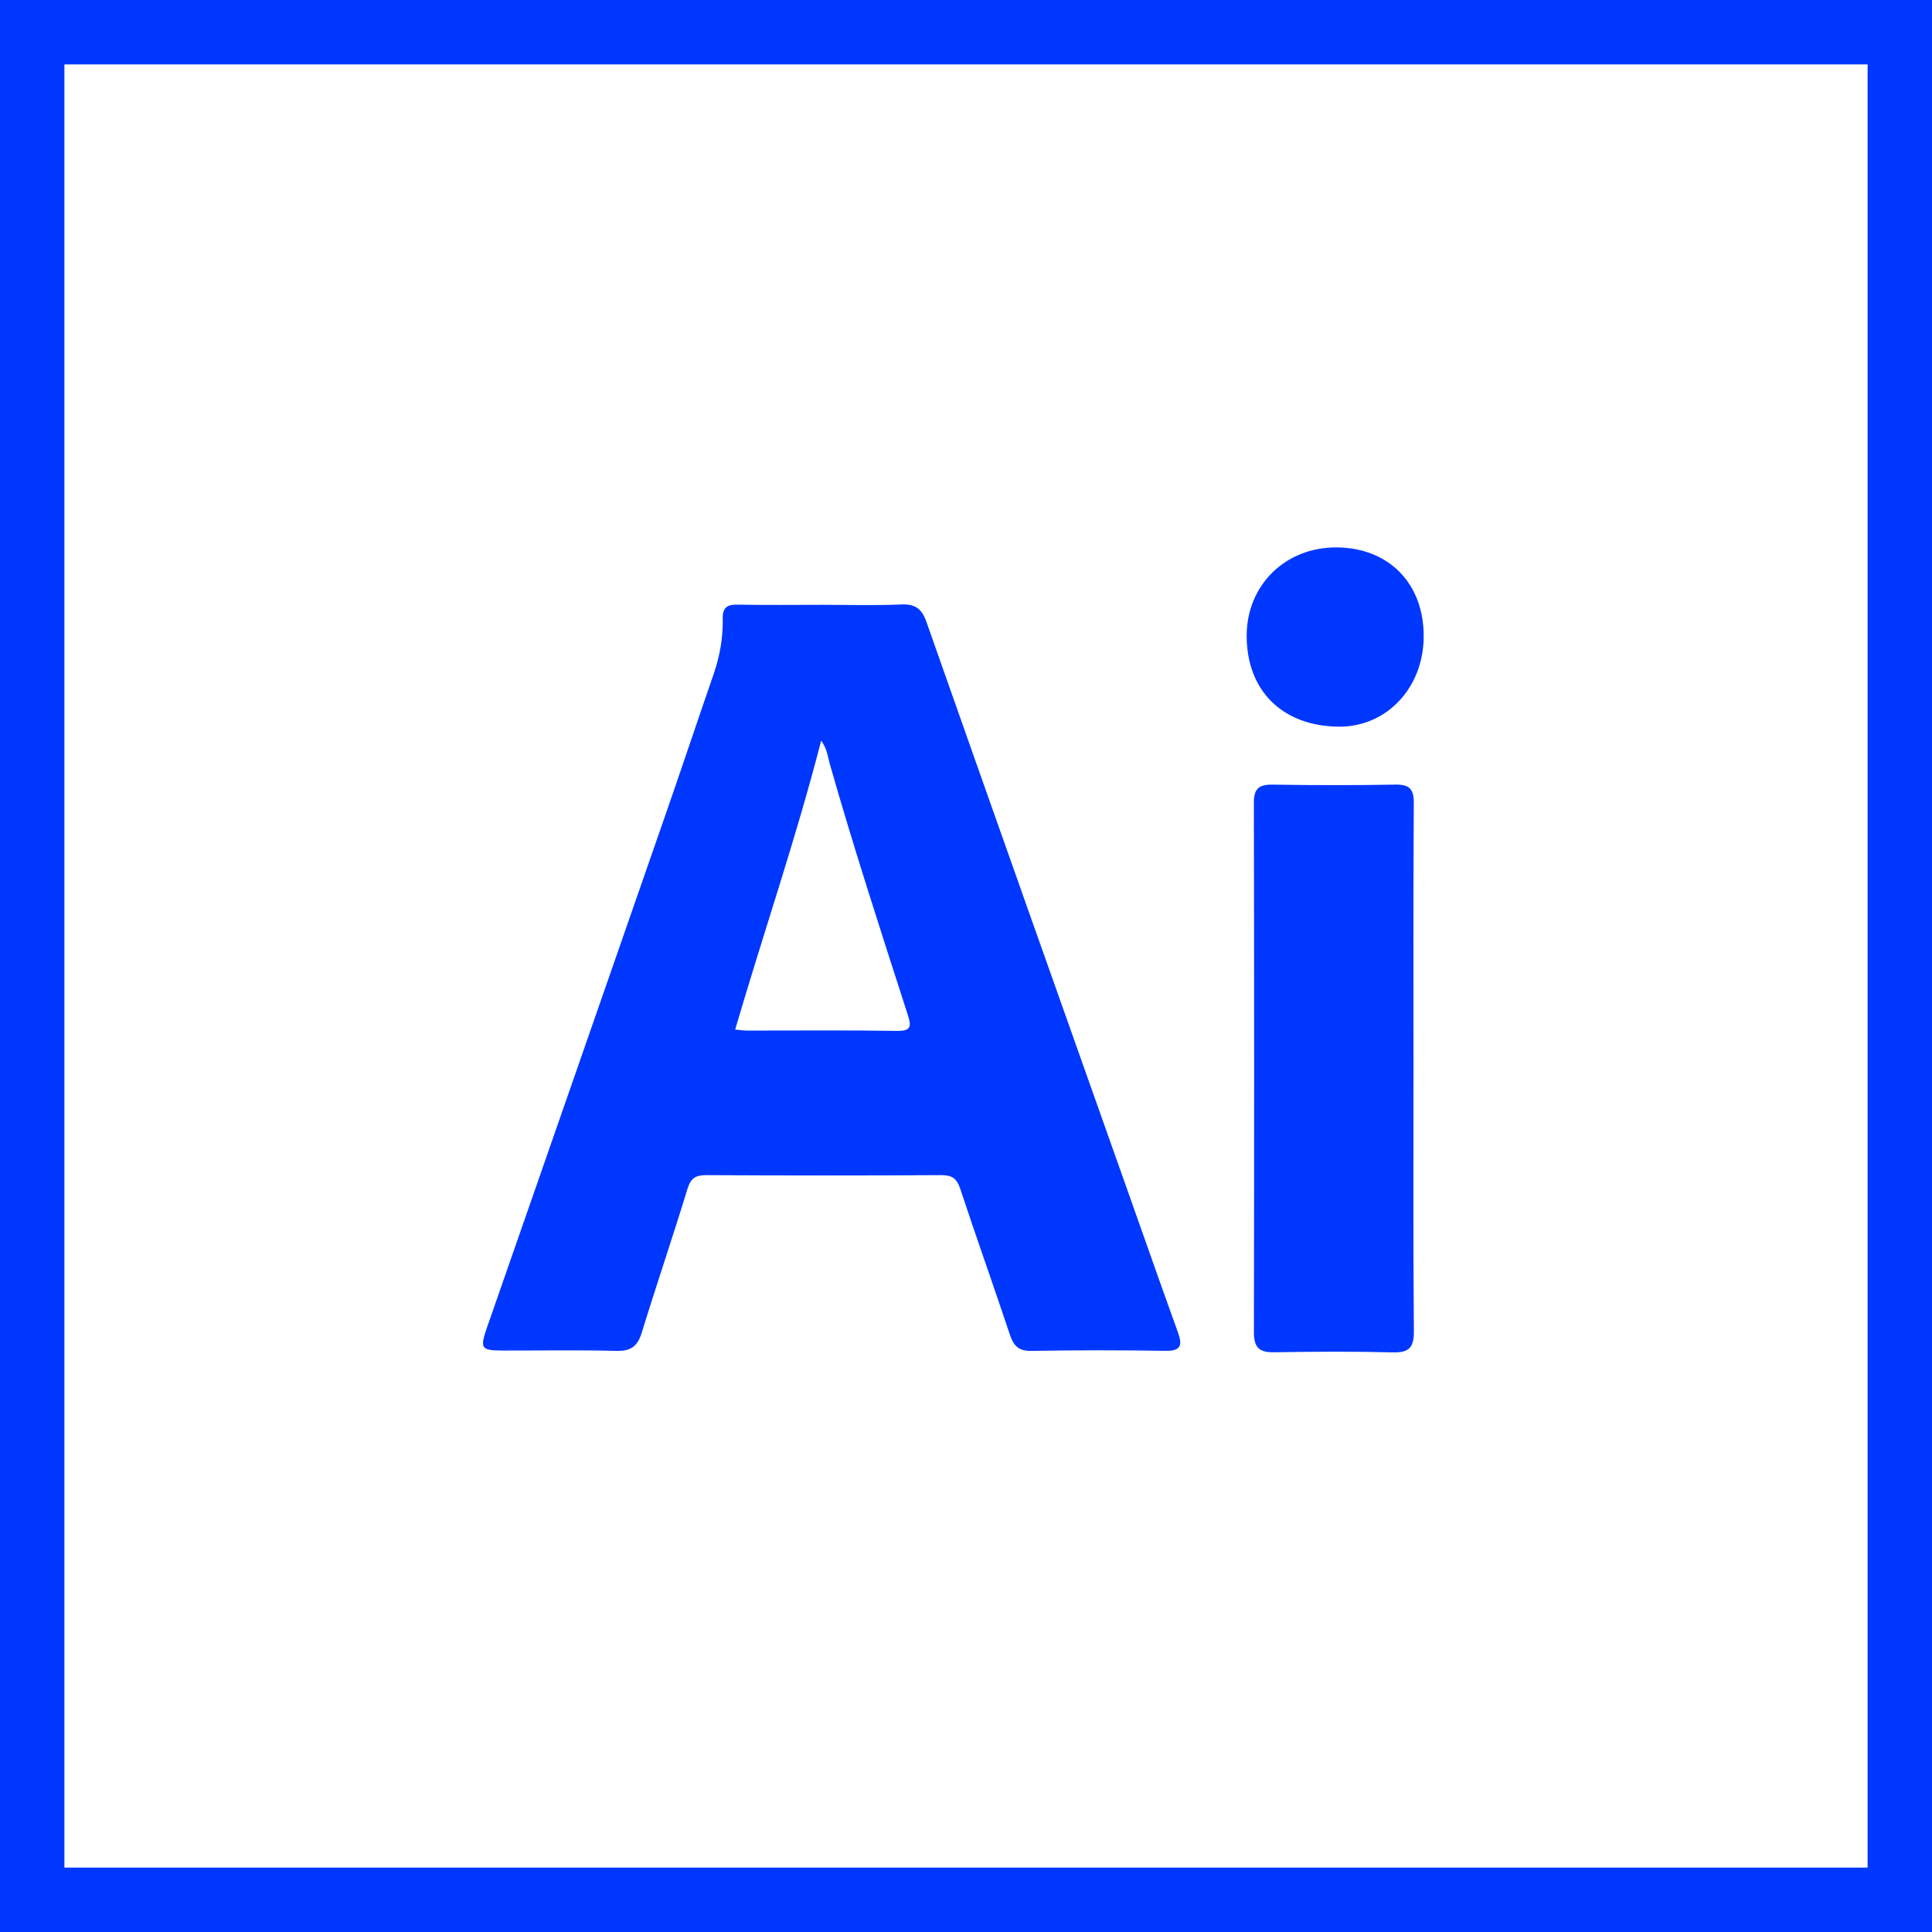 <svg width="60" height="60" viewBox="0 0 60 60" fill="none" xmlns="http://www.w3.org/2000/svg">
<rect x="1" y="1" width="58" height="58" stroke="#0037FF" stroke-width="2"/>
<path d="M35.104 37.217C32.99 31.251 30.873 25.286 28.772 19.315C28.624 18.896 28.418 18.752 27.978 18.772C27.171 18.809 26.361 18.783 25.551 18.783C24.671 18.783 23.792 18.794 22.912 18.778C22.58 18.771 22.438 18.863 22.445 19.221C22.455 19.803 22.356 20.373 22.165 20.927C21.655 22.402 21.162 23.882 20.649 25.356C18.808 30.654 16.961 35.952 15.116 41.25C14.899 41.877 14.945 41.941 15.611 41.942C16.789 41.944 17.968 41.923 19.145 41.953C19.594 41.964 19.801 41.808 19.931 41.385C20.389 39.893 20.893 38.416 21.35 36.923C21.452 36.588 21.603 36.493 21.939 36.495C24.366 36.508 26.794 36.509 29.221 36.495C29.555 36.493 29.712 36.587 29.82 36.916C30.32 38.431 30.858 39.934 31.362 41.448C31.478 41.796 31.633 41.959 32.027 41.953C33.417 41.929 34.806 41.929 36.196 41.951C36.68 41.959 36.725 41.776 36.583 41.38C36.083 39.995 35.595 38.606 35.104 37.217ZM27.843 32.015C26.297 31.99 24.751 32.007 23.205 32.005C23.087 32.005 22.968 31.986 22.832 31.974C23.705 28.983 24.716 26.061 25.502 23.001C25.687 23.252 25.705 23.496 25.768 23.719C26.512 26.33 27.352 28.911 28.185 31.495C28.303 31.863 28.318 32.024 27.843 32.016V32.015Z" fill="#0037FF"/>
<path d="M43.898 33.166C43.898 30.422 43.89 27.681 43.907 24.938C43.91 24.494 43.762 24.36 43.331 24.367C42.065 24.39 40.799 24.389 39.533 24.367C39.111 24.36 38.939 24.478 38.94 24.927C38.951 30.412 38.951 35.898 38.941 41.383C38.941 41.839 39.105 42.005 39.562 41.996C40.792 41.975 42.024 41.968 43.254 41.999C43.764 42.012 43.913 41.845 43.909 41.34C43.887 38.614 43.898 35.889 43.898 33.164V33.166Z" fill="#0037FF"/>
<path d="M41.551 22.567C43.047 22.592 44.206 21.374 44.214 19.773C44.223 18.125 43.134 17.009 41.507 17C39.922 16.992 38.722 18.166 38.717 19.733C38.711 21.438 39.812 22.54 41.551 22.567Z" fill="#0037FF"/>
</svg>
